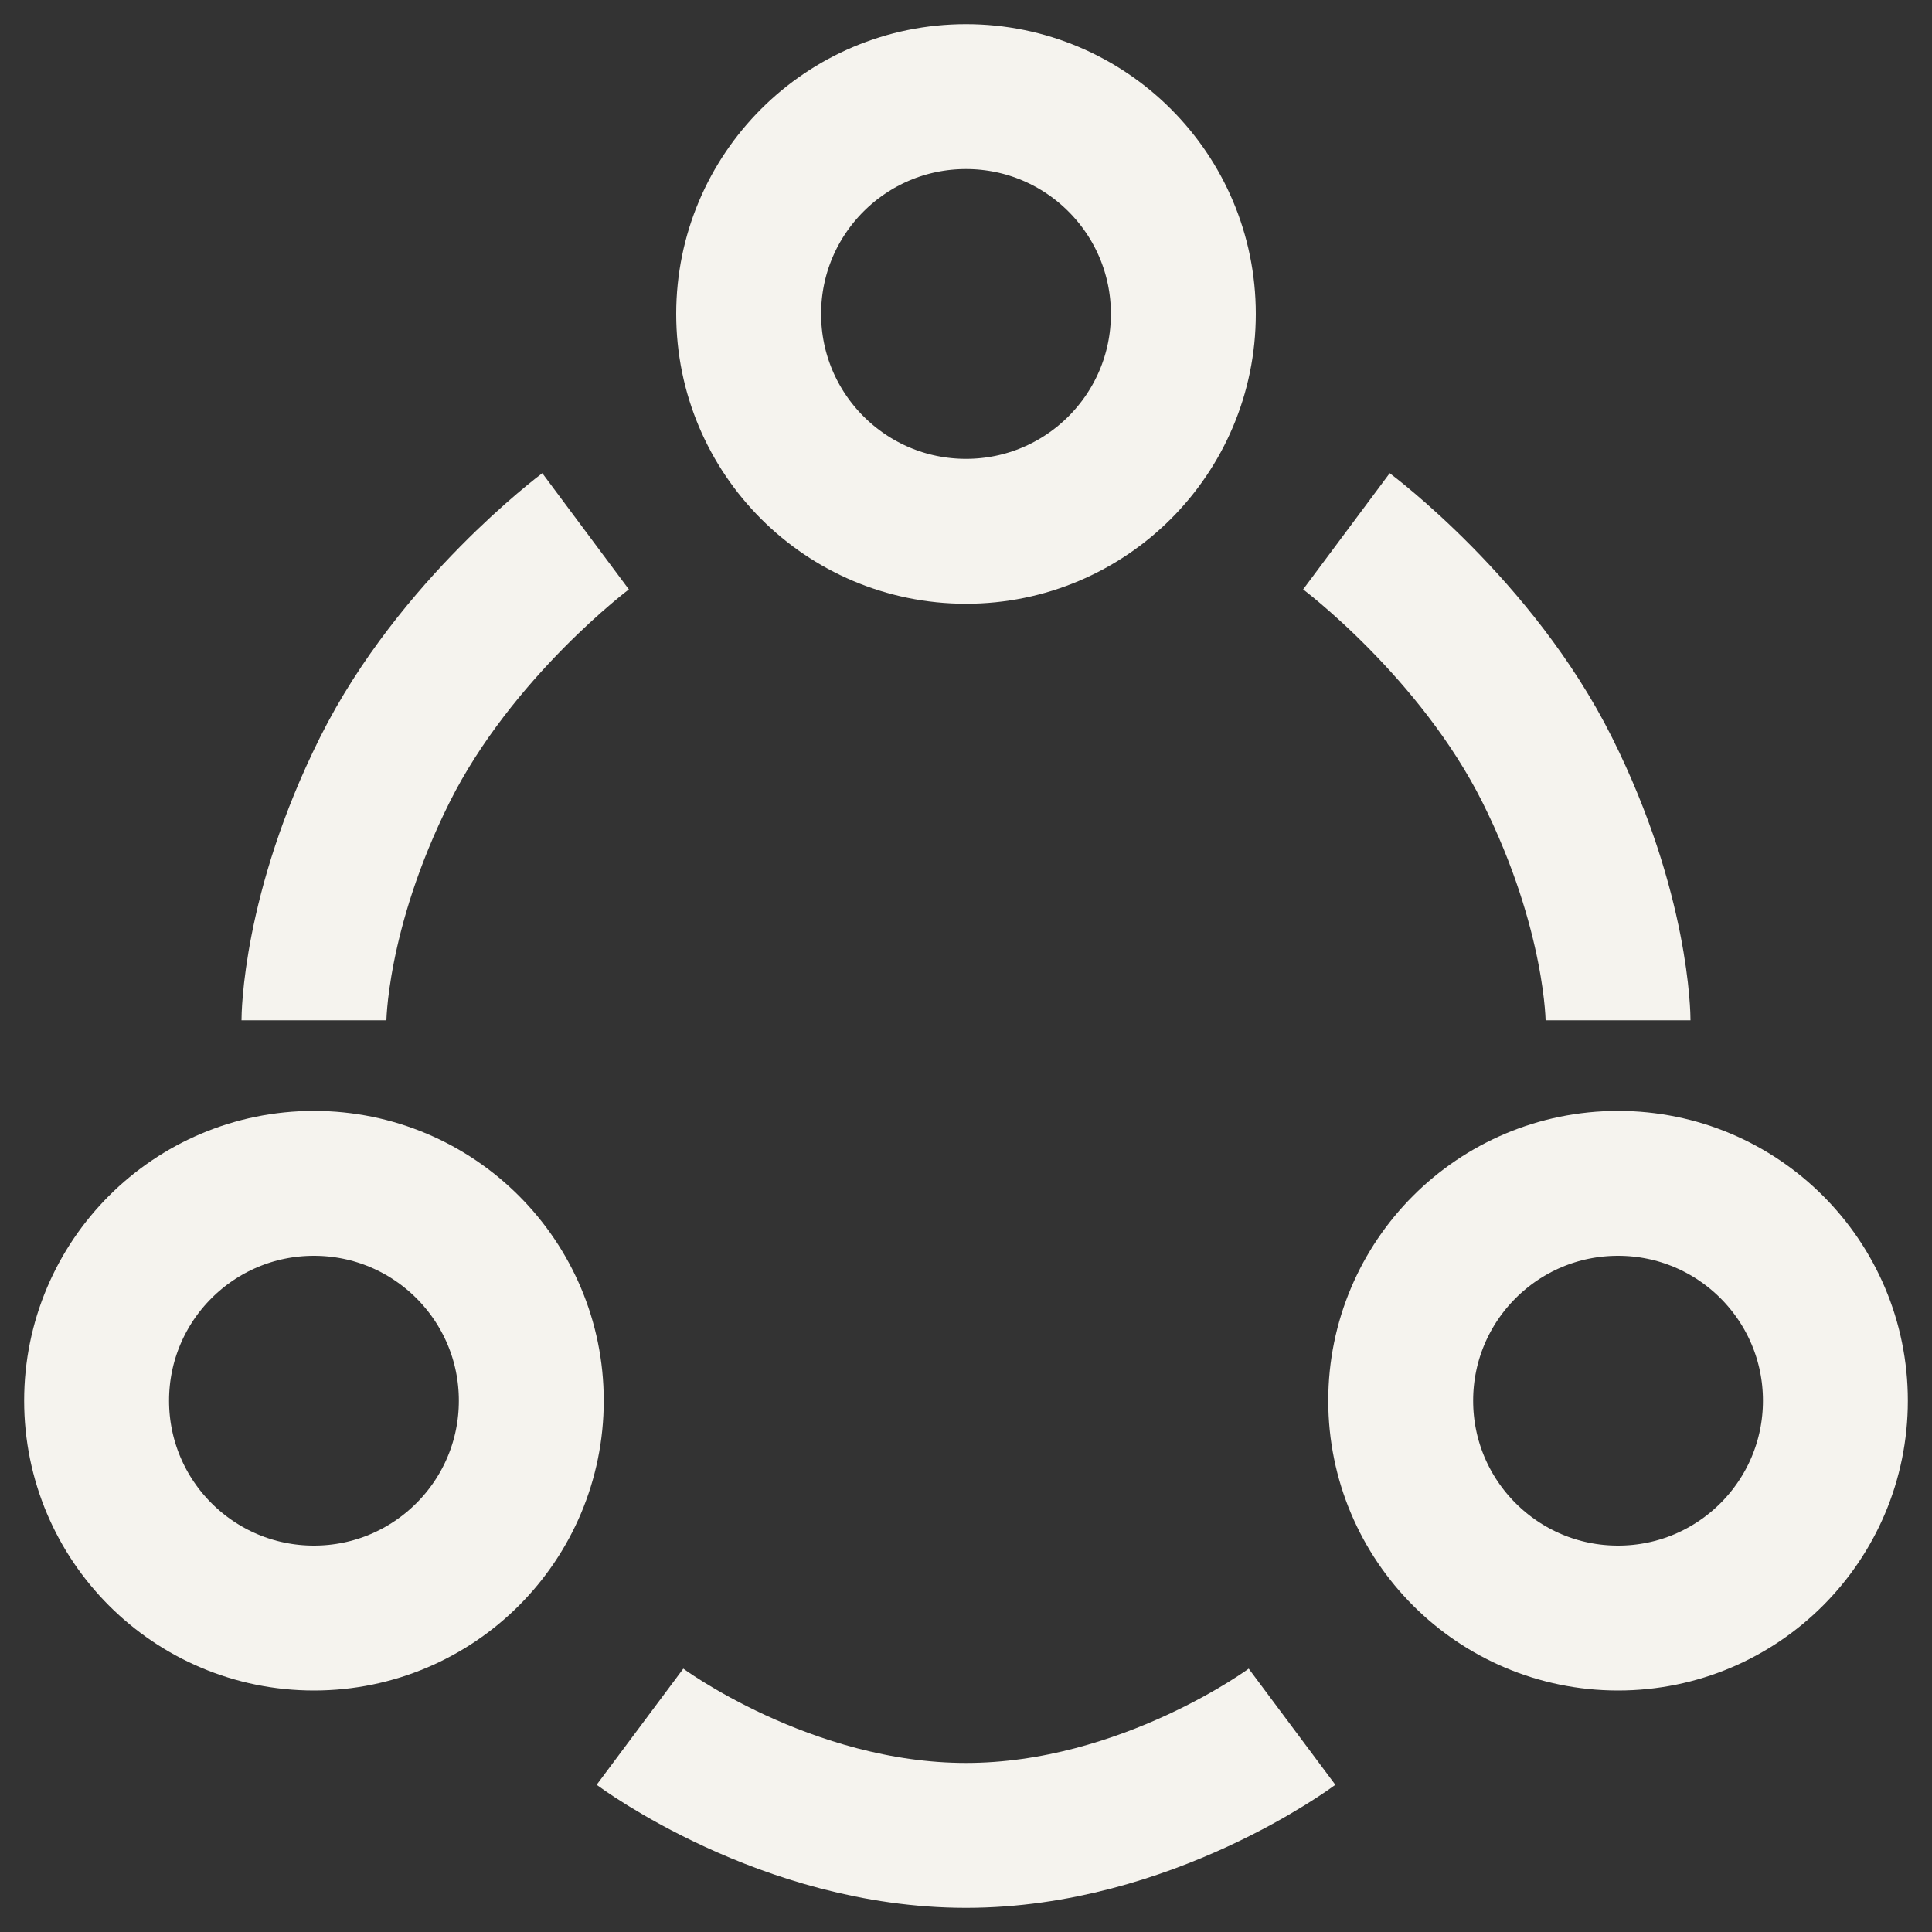 <svg width="20" height="20" viewBox="0 0 20 20" fill="none" xmlns="http://www.w3.org/2000/svg">
<rect x="0" y="0" width="20" height="20" fill="#333333" stroke="none"/>
<circle cx="3.25" cy="14.5" r="2.25" stroke="#F5F3EE" stroke-width="1.5"/>
<circle r="2.25" transform="matrix(1 0 0 -1 16.75 14.5)" stroke="#F5F3EE" stroke-width="1.5"/>
<circle r="2.25" transform="matrix(-4.37114e-08 -1 -1 4.37114e-08 10 3.25)" stroke="#F5F3EE" stroke-width="1.5"/>
<path d="M6.625 17.875C6.625 17.875 8.133 19 10 19C11.867 19 13.375 17.875 13.375 17.875" stroke="#F5F3EE" stroke-width="1.5" stroke-linejoin="round"/>
<path d="M16.75 10.562C16.75 10.562 16.75 9.438 16.017 7.97C15.284 6.503 13.938 5.5 13.938 5.5" stroke="#F5F3EE" stroke-width="1.5" stroke-linejoin="round"/>
<path d="M3.25 10.562C3.25 10.562 3.25 9.438 3.983 7.97C4.716 6.503 6.062 5.5 6.062 5.5" stroke="#F5F3EE" stroke-width="1.5" stroke-linejoin="round"/>
</svg>
